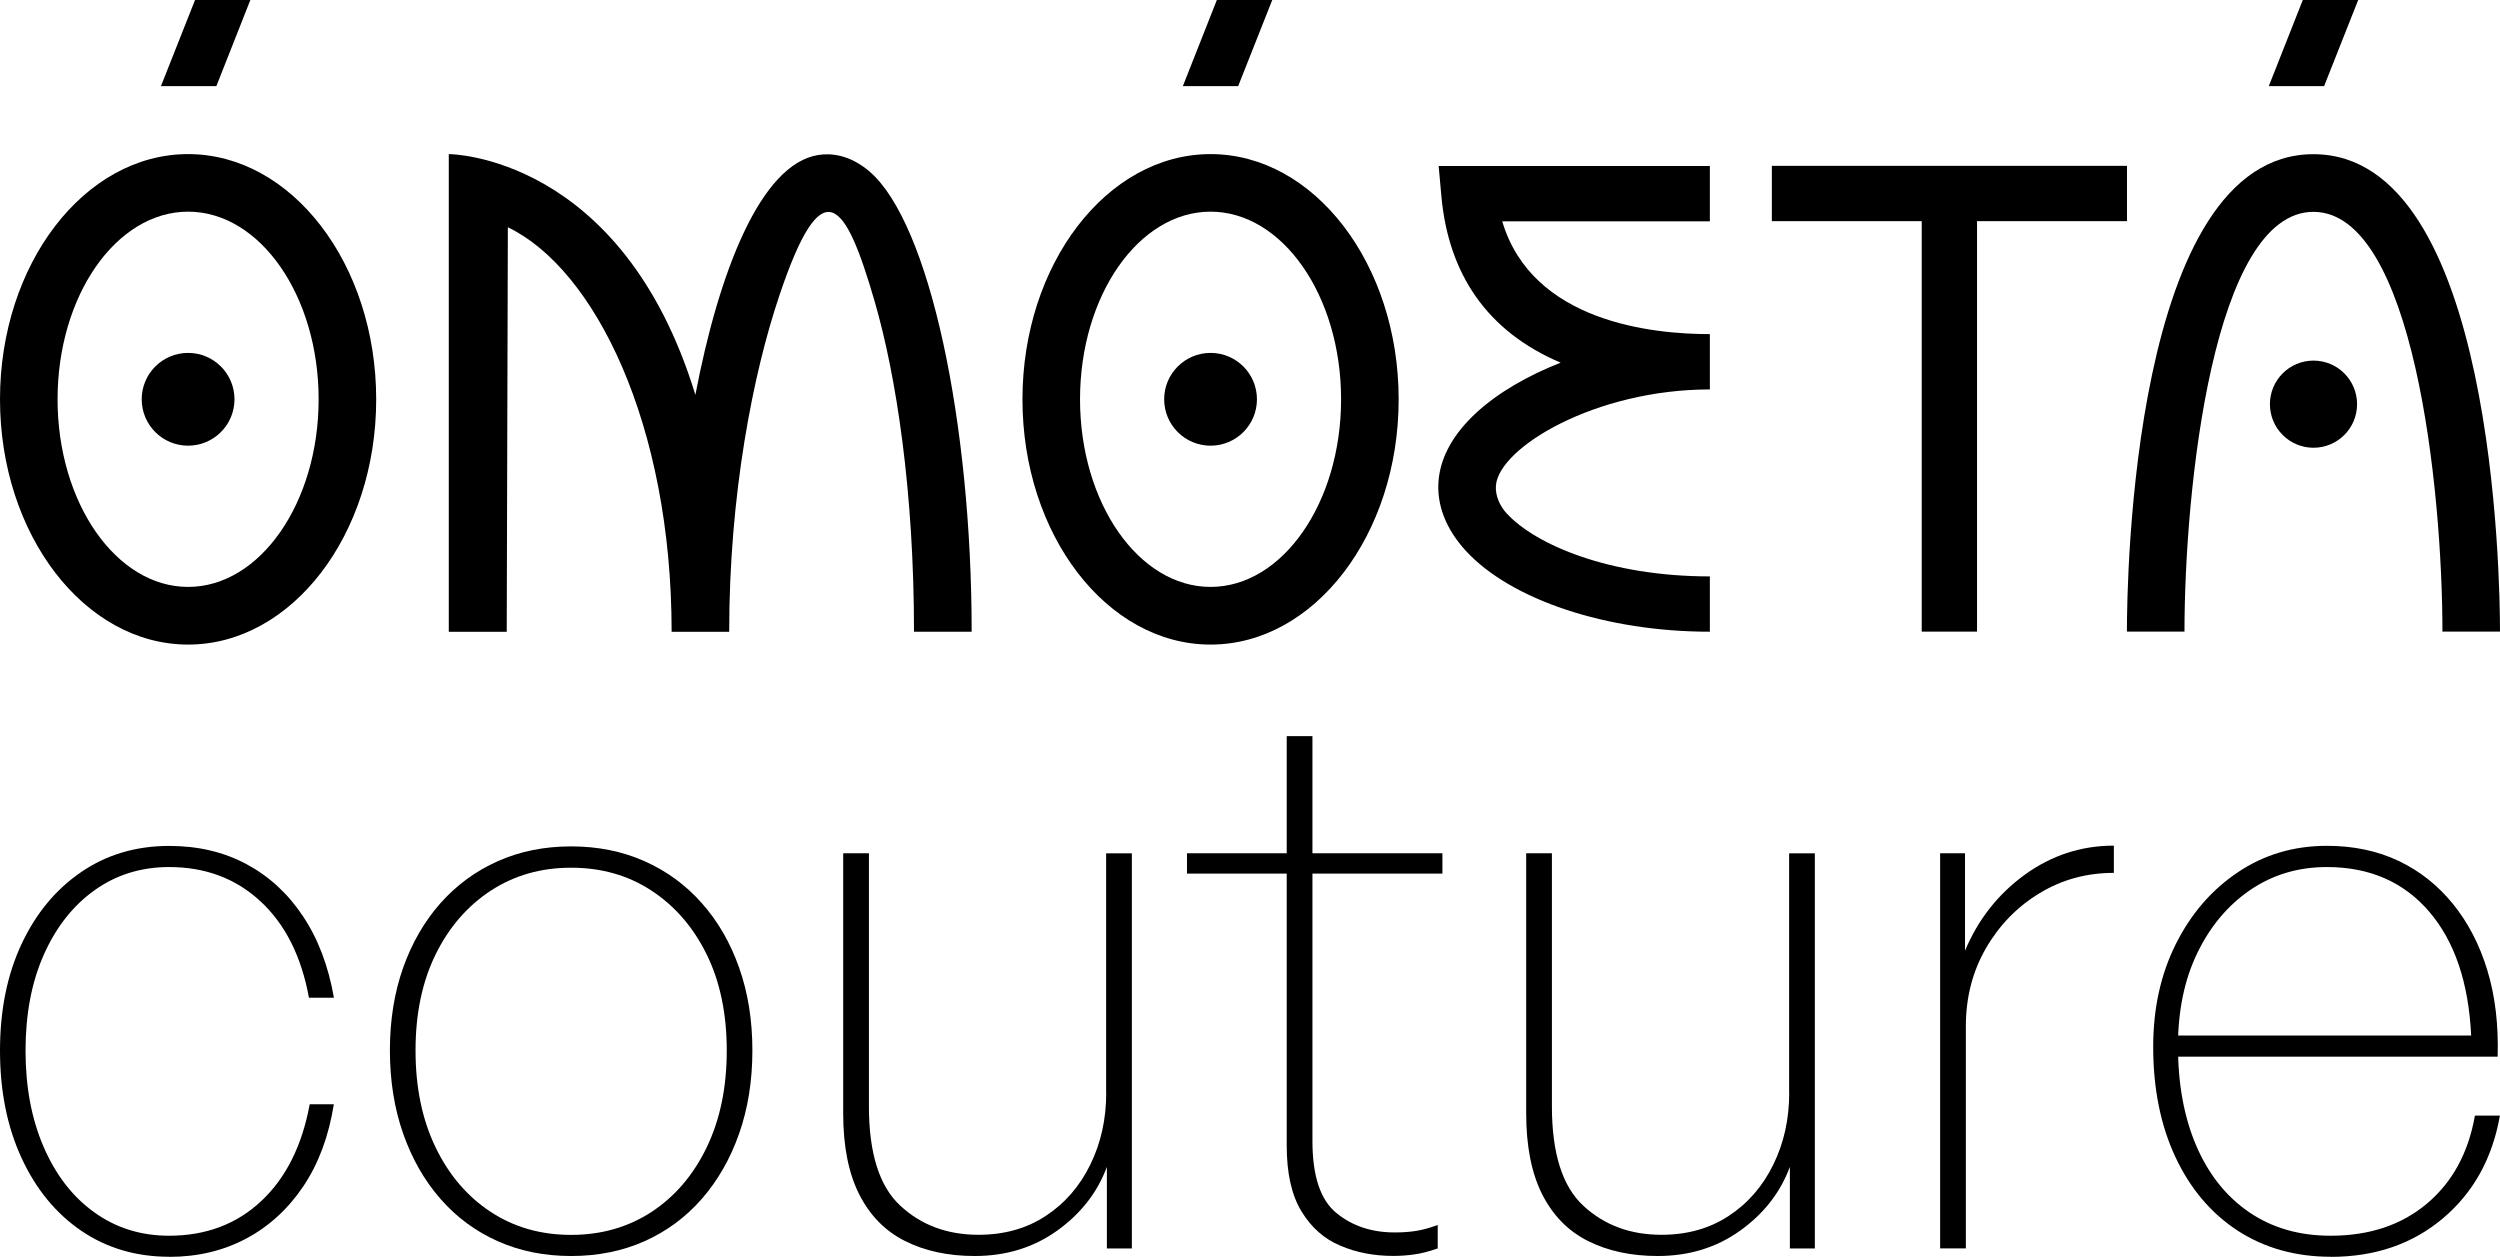 <?xml version="1.0" encoding="UTF-8"?><svg xmlns="http://www.w3.org/2000/svg" viewBox="0 0 266.22 133.83"><g id="a"/><g id="b"><g id="c"><g><g><g><path d="M182.07,67.27c-10.98,0-21.17-3.38-25.98-8.62-2.12-2.31-3.12-4.9-2.9-7.48,.45-5.28,5.92-9.77,13-12.55-7.85-3.33-11.95-9.46-12.7-17.73l-.29-3.21h28.88v5.89h-22.11c3.2,10.76,16.05,12.01,22.11,12.01v5.89c-12.22,0-22.43,6.18-22.78,10.21-.1,1.13,.46,2.25,1.14,2.99,3.07,3.34,10.95,6.71,21.64,6.71v5.89Z"/><path d="M103.46,67.27h-6.13c0-14.97-1.89-27.27-4.2-35.21-3.08-10.59-5.53-14.38-10.18-.46-2.73,8.15-5.3,20.98-5.3,35.68h-6.13c0-22.14-8.21-38.65-17.44-43.08l-.12,43.08h-6.17V16.41s18.43,.01,26.26,25.64c2.46-12.91,6.89-24.6,13.12-25.55,1.3-.2,3.3-.05,5.42,1.76,6.41,5.5,10.88,26.78,10.88,49.01Z"/><g><path d="M128.91,68.64c-11.05,0-20.03-11.71-20.03-26.11s8.99-26.12,20.03-26.12,20.03,11.71,20.03,26.12-8.99,26.11-20.03,26.11Zm0-46.1c-7.66,0-13.9,8.96-13.9,19.98s6.24,19.98,13.9,19.98,13.9-8.96,13.9-19.98-6.24-19.98-13.9-19.98Z"/><circle cx="128.91" cy="42.52" r="4.94"/></g><g><path d="M20.03,68.64C8.99,68.64,0,56.92,0,42.52S8.99,16.41,20.03,16.41s20.03,11.71,20.03,26.12-8.99,26.11-20.03,26.11Zm0-46.1c-7.66,0-13.9,8.96-13.9,19.98s6.24,19.98,13.9,19.98,13.9-8.96,13.9-19.98-6.24-19.98-13.9-19.98Z"/><circle cx="20.03" cy="42.52" r="4.94"/></g><g><rect x="188.68" y="17.66" width="37.82" height="5.89"/><rect x="204.64" y="20.61" width="5.89" height="46.65"/></g><g><path d="M260.09,67.26c0-15.26-3.09-44.7-13.74-44.7s-13.72,29.45-13.73,44.7h-6.13c0-5.38,.56-50.84,19.86-50.84s19.87,45.46,19.87,50.84h-6.13Z"/><circle cx="246.36" cy="43.04" r="4.64"/></g></g><polygon points="131.85 9.17 125.96 9.17 129.58 0 135.48 0 131.85 9.17"/><polygon points="247.49 9.17 241.6 9.17 245.22 0 251.12 0 247.49 9.17"/><polygon points="23.04 9.17 17.14 9.17 20.77 0 26.66 0 23.04 9.17"/></g><g><path d="M18.02,133.83c-3.54,0-6.67-.93-9.37-2.77-2.71-1.85-4.83-4.44-6.36-7.76-1.53-3.32-2.29-7.13-2.29-11.42s.76-8.07,2.29-11.34c1.53-3.27,3.65-5.83,6.36-7.68,2.71-1.85,5.83-2.78,9.37-2.78,3.06,0,5.79,.64,8.21,1.93,2.41,1.29,4.43,3.14,6.03,5.55,1.61,2.41,2.71,5.31,3.3,8.69h-2.66c-.8-4.4-2.52-7.82-5.15-10.26-2.63-2.44-5.87-3.66-9.74-3.66-3,0-5.66,.83-7.97,2.49-2.31,1.66-4.1,3.96-5.39,6.88s-1.93,6.32-1.93,10.18,.64,7.28,1.93,10.26c1.29,2.98,3.08,5.3,5.39,6.96,2.31,1.66,4.96,2.49,7.97,2.49,3.91,0,7.19-1.23,9.82-3.7,2.63-2.47,4.34-5.9,5.15-10.3h2.57c-.54,3.38-1.61,6.28-3.22,8.69-1.61,2.41-3.63,4.28-6.07,5.59-2.44,1.31-5.19,1.97-8.25,1.97Z"/><path d="M60.82,133.75c-2.84,0-5.44-.52-7.8-1.57-2.36-1.05-4.4-2.55-6.11-4.51-1.72-1.96-3.04-4.28-3.98-6.96-.94-2.68-1.41-5.63-1.41-8.85s.47-6.15,1.41-8.81c.94-2.65,2.27-4.95,3.98-6.88,1.72-1.93,3.75-3.42,6.11-4.47,2.36-1.05,4.96-1.57,7.8-1.57s5.44,.52,7.8,1.57c2.36,1.05,4.4,2.53,6.11,4.47,1.72,1.93,3.04,4.22,3.98,6.88,.94,2.66,1.41,5.59,1.41,8.81s-.47,6.17-1.41,8.85c-.94,2.68-2.27,5-3.98,6.96-1.72,1.96-3.75,3.46-6.11,4.51-2.36,1.05-4.96,1.57-7.8,1.57Zm0-2.25c3.22,0,6.07-.82,8.57-2.45,2.49-1.64,4.45-3.93,5.87-6.88,1.42-2.95,2.13-6.38,2.13-10.3s-.71-7.32-2.13-10.22c-1.42-2.9-3.38-5.16-5.87-6.8-2.49-1.64-5.35-2.45-8.57-2.45s-6.07,.82-8.57,2.45c-2.49,1.64-4.45,3.9-5.87,6.8-1.42,2.9-2.13,6.3-2.13,10.22s.71,7.35,2.13,10.3c1.42,2.95,3.38,5.24,5.87,6.88,2.49,1.64,5.35,2.45,8.57,2.45Z"/><path d="M117.79,116.37v-25.5h2.74v42.08h-2.66v-8.69c-1.02,2.74-2.79,5-5.31,6.8-2.52,1.8-5.44,2.69-8.77,2.69-2.84,0-5.32-.54-7.44-1.61-2.12-1.07-3.74-2.74-4.87-4.99-1.13-2.25-1.69-5.12-1.69-8.61v-27.68h2.74v26.95c0,4.99,1.11,8.52,3.34,10.58,2.23,2.07,5,3.1,8.33,3.1,2.74,0,5.12-.67,7.16-2.01,2.04-1.34,3.62-3.16,4.75-5.47,1.13-2.31,1.69-4.85,1.69-7.64Z"/><path d="M153.1,130.45v2.49c-.91,.32-1.74,.54-2.49,.64-.75,.11-1.5,.16-2.25,.16-2.04,0-3.92-.36-5.63-1.09-1.72-.72-3.1-1.94-4.14-3.66-1.05-1.72-1.57-4.05-1.57-7v-28.96h-10.62v-2.17h10.62v-12.47h2.74v12.47h13.84v2.17h-13.84v28.48c0,3.7,.84,6.25,2.53,7.64,1.69,1.4,3.77,2.09,6.24,2.09,.8,0,1.56-.05,2.25-.16,.7-.11,1.47-.32,2.33-.64Z"/><path d="M190.52,116.37v-25.5h2.74v42.08h-2.66v-8.69c-1.02,2.74-2.79,5-5.31,6.8-2.52,1.8-5.44,2.69-8.77,2.69-2.84,0-5.32-.54-7.44-1.61-2.12-1.07-3.74-2.74-4.87-4.99-1.13-2.25-1.69-5.12-1.69-8.61v-27.68h2.74v26.95c0,4.99,1.11,8.52,3.34,10.58,2.23,2.07,5,3.1,8.33,3.1,2.74,0,5.12-.67,7.16-2.01,2.04-1.34,3.62-3.16,4.75-5.47,1.13-2.31,1.69-4.85,1.69-7.64Z"/><path d="M209.34,109.29v23.65h-2.74v-42.08h2.65v10.38c1.39-3.32,3.51-6.02,6.36-8.09,2.84-2.06,6.01-3.1,9.49-3.1v2.9c-2.9,0-5.54,.72-7.92,2.17-2.39,1.45-4.29,3.41-5.71,5.87-1.42,2.47-2.13,5.23-2.13,8.29Z"/><path d="M248.2,133.83c-3.75,0-7.05-.93-9.9-2.77-2.84-1.85-5.06-4.47-6.64-7.84-1.58-3.38-2.37-7.29-2.37-11.75,0-4.08,.8-7.72,2.41-10.94,1.61-3.22,3.81-5.77,6.6-7.64,2.79-1.88,5.95-2.82,9.49-2.82,2.84,0,5.39,.54,7.64,1.61,2.25,1.07,4.18,2.6,5.79,4.59,1.61,1.99,2.83,4.34,3.66,7.08,.83,2.74,1.19,5.79,1.09,9.17h-35.4v-2.25h32.58c-.27-5.63-1.76-10.03-4.47-13.19-2.71-3.16-6.34-4.75-10.9-4.75-3.06,0-5.78,.82-8.17,2.45-2.39,1.64-4.26,3.88-5.63,6.72-1.37,2.84-2.05,6.14-2.05,9.9,0,4.08,.66,7.63,1.97,10.66,1.31,3.03,3.19,5.38,5.63,7.04,2.44,1.66,5.32,2.49,8.65,2.49,4.13,0,7.55-1.14,10.26-3.42,2.71-2.28,4.41-5.4,5.11-9.37h2.66c-.8,4.56-2.83,8.21-6.07,10.94-3.25,2.74-7.23,4.1-11.95,4.1Z"/></g></g></g></g></svg>